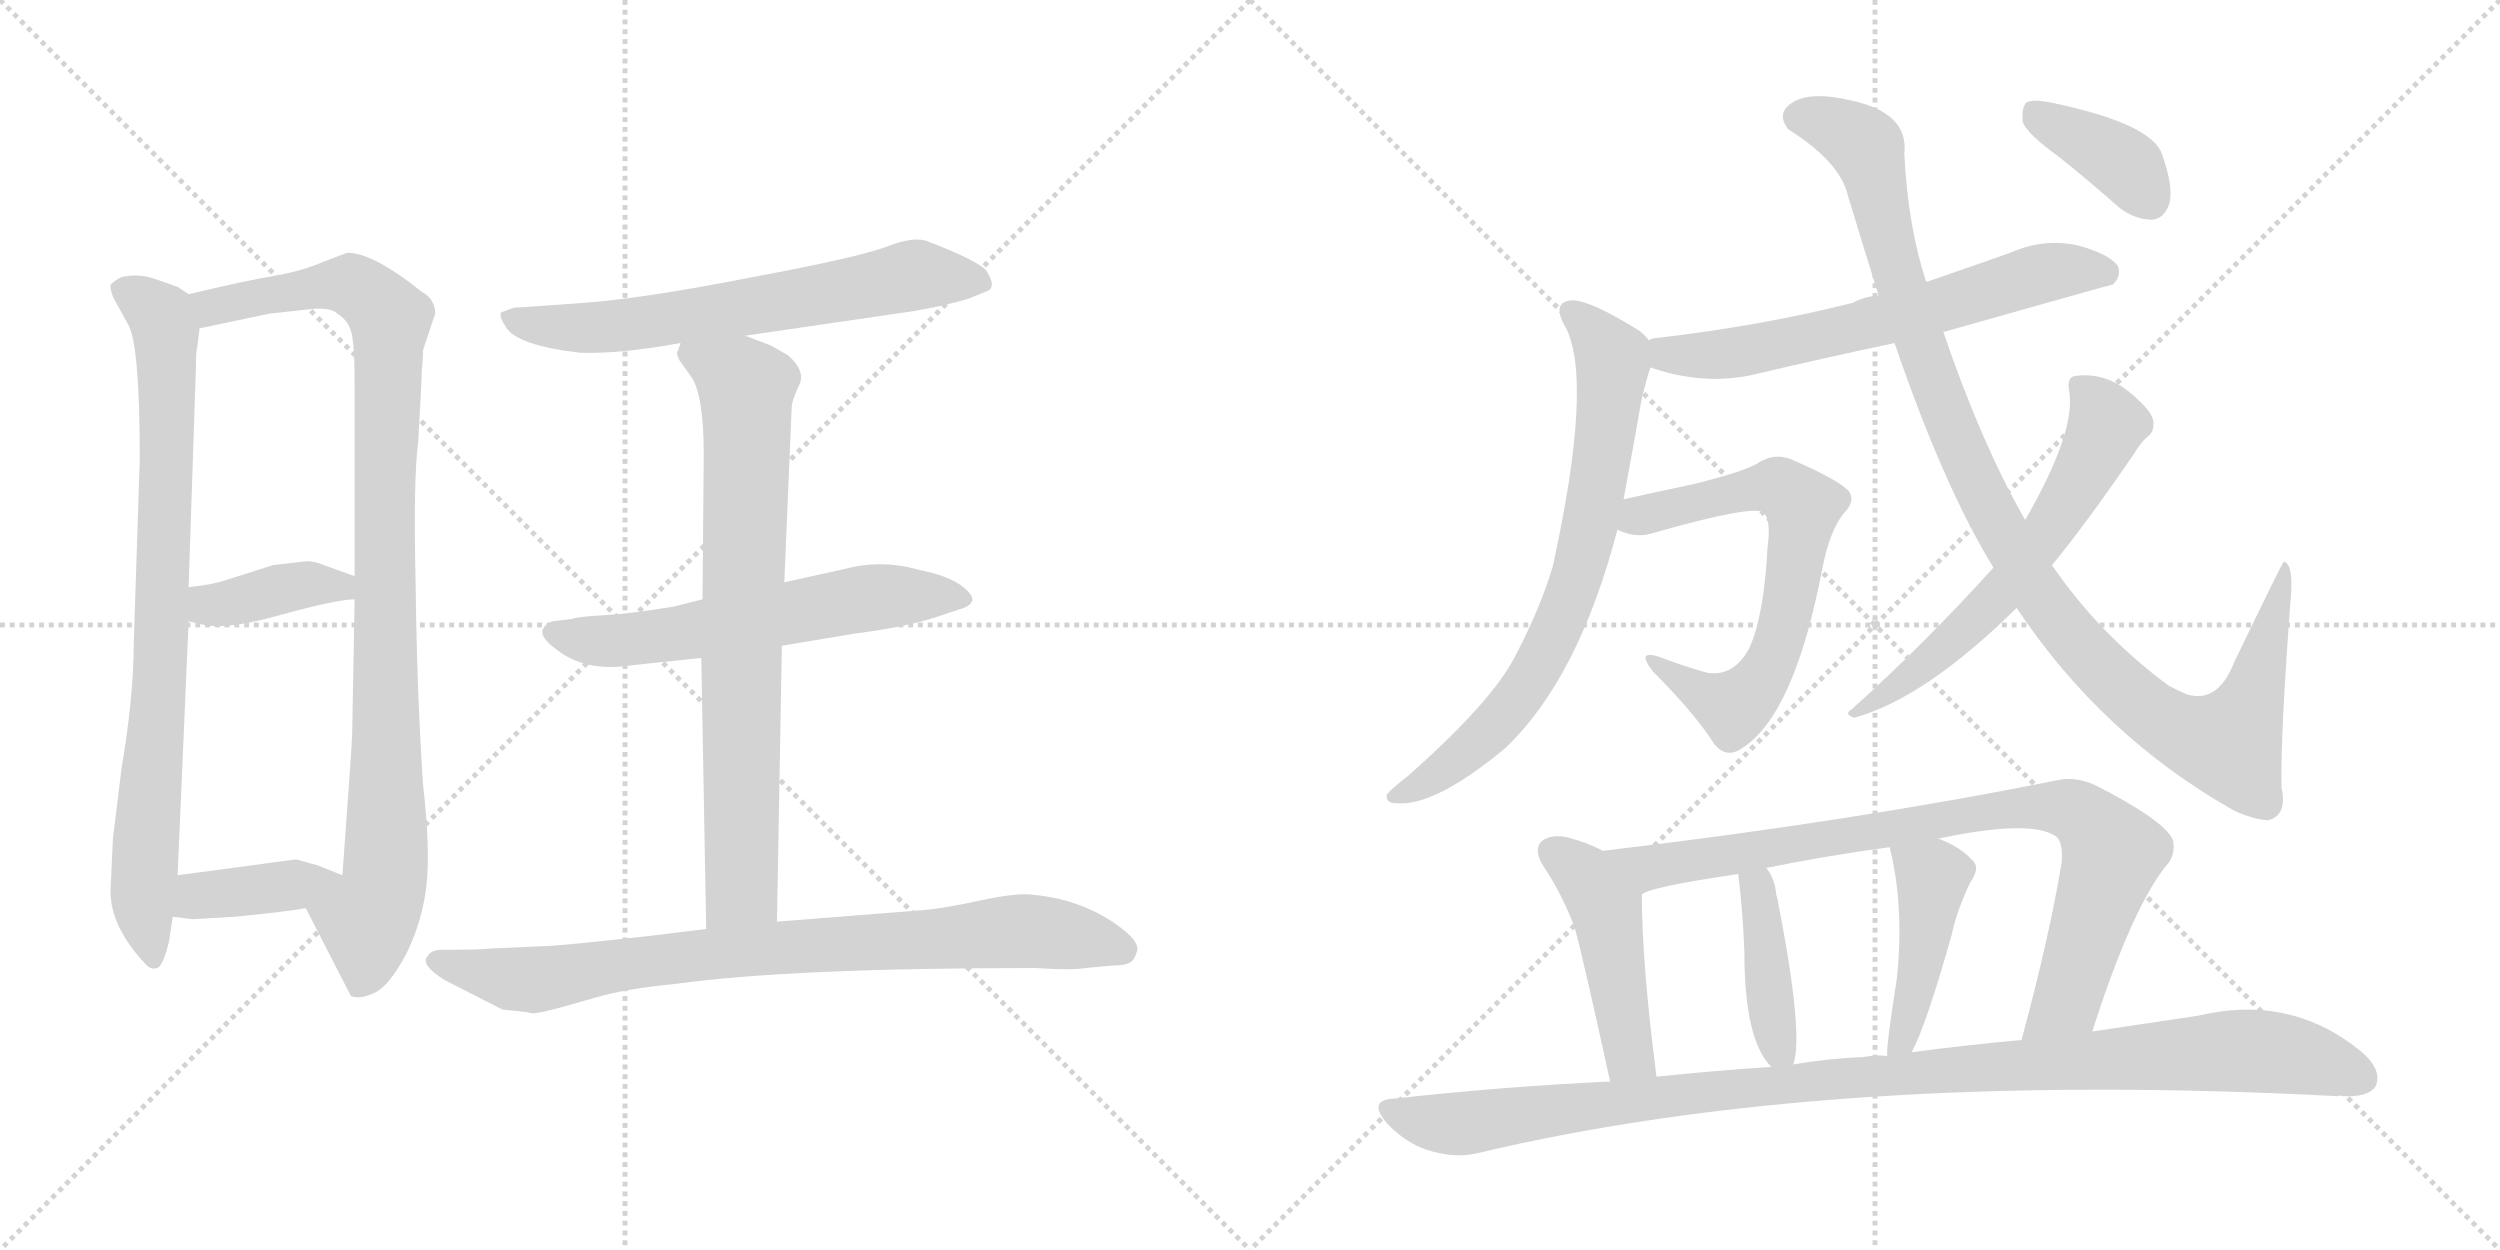 <svg version="1.1" viewBox="0 0 2048 1024" xmlns="http://www.w3.org/2000/svg">
  <g stroke="lightgray" stroke-dasharray="1,1" stroke-width="1" transform="scale(4, 4)">
    <line x1="0" y1="0" x2="256" y2="256"></line>
    <line x1="256" y1="0" x2="0" y2="256"></line>
    <line x1="128" y1="0" x2="128" y2="256"></line>
    <line x1="0" y1="128" x2="256" y2="128"></line>
    <line x1="256" y1="0" x2="512" y2="256"></line>
    <line x1="512" y1="0" x2="256" y2="256"></line>
    <line x1="384" y1="0" x2="384" y2="256"></line>
    <line x1="256" y1="128" x2="512" y2="128"></line>
  </g>
<g transform="scale(1, -1) translate(0, -850)">
   <style type="text/css">
    @keyframes keyframes0 {
      from {
       stroke: black;
       stroke-dashoffset: 823;
       stroke-width: 128;
       }
       73% {
       animation-timing-function: step-end;
       stroke: black;
       stroke-dashoffset: 0;
       stroke-width: 128;
       }
       to {
       stroke: black;
       stroke-width: 1024;
       }
       }
       #make-me-a-hanzi-animation-0 {
         animation: keyframes0 0.92s both;
         animation-delay: 0s;
         animation-timing-function: linear;
       }
    @keyframes keyframes1 {
      from {
       stroke: black;
       stroke-dashoffset: 976;
       stroke-width: 128;
       }
       76% {
       animation-timing-function: step-end;
       stroke: black;
       stroke-dashoffset: 0;
       stroke-width: 128;
       }
       to {
       stroke: black;
       stroke-width: 1024;
       }
       }
       #make-me-a-hanzi-animation-1 {
         animation: keyframes1 1.044s both;
         animation-delay: 0.92s;
         animation-timing-function: linear;
       }
    @keyframes keyframes2 {
      from {
       stroke: black;
       stroke-dashoffset: 385;
       stroke-width: 128;
       }
       56% {
       animation-timing-function: step-end;
       stroke: black;
       stroke-dashoffset: 0;
       stroke-width: 128;
       }
       to {
       stroke: black;
       stroke-width: 1024;
       }
       }
       #make-me-a-hanzi-animation-2 {
         animation: keyframes2 0.563s both;
         animation-delay: 1.964s;
         animation-timing-function: linear;
       }
    @keyframes keyframes3 {
      from {
       stroke: black;
       stroke-dashoffset: 387;
       stroke-width: 128;
       }
       56% {
       animation-timing-function: step-end;
       stroke: black;
       stroke-dashoffset: 0;
       stroke-width: 128;
       }
       to {
       stroke: black;
       stroke-width: 1024;
       }
       }
       #make-me-a-hanzi-animation-3 {
         animation: keyframes3 0.565s both;
         animation-delay: 2.527s;
         animation-timing-function: linear;
       }
    @keyframes keyframes4 {
      from {
       stroke: black;
       stroke-dashoffset: 644;
       stroke-width: 128;
       }
       68% {
       animation-timing-function: step-end;
       stroke: black;
       stroke-dashoffset: 0;
       stroke-width: 128;
       }
       to {
       stroke: black;
       stroke-width: 1024;
       }
       }
       #make-me-a-hanzi-animation-4 {
         animation: keyframes4 0.774s both;
         animation-delay: 3.092s;
         animation-timing-function: linear;
       }
    @keyframes keyframes5 {
      from {
       stroke: black;
       stroke-dashoffset: 595;
       stroke-width: 128;
       }
       66% {
       animation-timing-function: step-end;
       stroke: black;
       stroke-dashoffset: 0;
       stroke-width: 128;
       }
       to {
       stroke: black;
       stroke-width: 1024;
       }
       }
       #make-me-a-hanzi-animation-5 {
         animation: keyframes5 0.734s both;
         animation-delay: 3.866s;
         animation-timing-function: linear;
       }
    @keyframes keyframes6 {
      from {
       stroke: black;
       stroke-dashoffset: 756;
       stroke-width: 128;
       }
       71% {
       animation-timing-function: step-end;
       stroke: black;
       stroke-dashoffset: 0;
       stroke-width: 128;
       }
       to {
       stroke: black;
       stroke-width: 1024;
       }
       }
       #make-me-a-hanzi-animation-6 {
         animation: keyframes6 0.865s both;
         animation-delay: 4.601s;
         animation-timing-function: linear;
       }
    @keyframes keyframes7 {
      from {
       stroke: black;
       stroke-dashoffset: 821;
       stroke-width: 128;
       }
       73% {
       animation-timing-function: step-end;
       stroke: black;
       stroke-dashoffset: 0;
       stroke-width: 128;
       }
       to {
       stroke: black;
       stroke-width: 1024;
       }
       }
       #make-me-a-hanzi-animation-7 {
         animation: keyframes7 0.918s both;
         animation-delay: 5.466s;
         animation-timing-function: linear;
       }
    @keyframes keyframes8 {
      from {
       stroke: black;
       stroke-dashoffset: 638;
       stroke-width: 128;
       }
       67% {
       animation-timing-function: step-end;
       stroke: black;
       stroke-dashoffset: 0;
       stroke-width: 128;
       }
       to {
       stroke: black;
       stroke-width: 1024;
       }
       }
       #make-me-a-hanzi-animation-8 {
         animation: keyframes8 0.769s both;
         animation-delay: 6.384s;
         animation-timing-function: linear;
       }
    @keyframes keyframes9 {
      from {
       stroke: black;
       stroke-dashoffset: 727;
       stroke-width: 128;
       }
       70% {
       animation-timing-function: step-end;
       stroke: black;
       stroke-dashoffset: 0;
       stroke-width: 128;
       }
       to {
       stroke: black;
       stroke-width: 1024;
       }
       }
       #make-me-a-hanzi-animation-9 {
         animation: keyframes9 0.842s both;
         animation-delay: 7.153s;
         animation-timing-function: linear;
       }
    @keyframes keyframes10 {
      from {
       stroke: black;
       stroke-dashoffset: 652;
       stroke-width: 128;
       }
       68% {
       animation-timing-function: step-end;
       stroke: black;
       stroke-dashoffset: 0;
       stroke-width: 128;
       }
       to {
       stroke: black;
       stroke-width: 1024;
       }
       }
       #make-me-a-hanzi-animation-10 {
         animation: keyframes10 0.781s both;
         animation-delay: 7.995s;
         animation-timing-function: linear;
       }
    @keyframes keyframes11 {
      from {
       stroke: black;
       stroke-dashoffset: 1066;
       stroke-width: 128;
       }
       78% {
       animation-timing-function: step-end;
       stroke: black;
       stroke-dashoffset: 0;
       stroke-width: 128;
       }
       to {
       stroke: black;
       stroke-width: 1024;
       }
       }
       #make-me-a-hanzi-animation-11 {
         animation: keyframes11 1.118s both;
         animation-delay: 8.775s;
         animation-timing-function: linear;
       }
    @keyframes keyframes12 {
      from {
       stroke: black;
       stroke-dashoffset: 605;
       stroke-width: 128;
       }
       66% {
       animation-timing-function: step-end;
       stroke: black;
       stroke-dashoffset: 0;
       stroke-width: 128;
       }
       to {
       stroke: black;
       stroke-width: 1024;
       }
       }
       #make-me-a-hanzi-animation-12 {
         animation: keyframes12 0.742s both;
         animation-delay: 9.893s;
         animation-timing-function: linear;
       }
    @keyframes keyframes13 {
      from {
       stroke: black;
       stroke-dashoffset: 380;
       stroke-width: 128;
       }
       55% {
       animation-timing-function: step-end;
       stroke: black;
       stroke-dashoffset: 0;
       stroke-width: 128;
       }
       to {
       stroke: black;
       stroke-width: 1024;
       }
       }
       #make-me-a-hanzi-animation-13 {
         animation: keyframes13 0.559s both;
         animation-delay: 10.635s;
         animation-timing-function: linear;
       }
    @keyframes keyframes14 {
      from {
       stroke: black;
       stroke-dashoffset: 461;
       stroke-width: 128;
       }
       60% {
       animation-timing-function: step-end;
       stroke: black;
       stroke-dashoffset: 0;
       stroke-width: 128;
       }
       to {
       stroke: black;
       stroke-width: 1024;
       }
       }
       #make-me-a-hanzi-animation-14 {
         animation: keyframes14 0.625s both;
         animation-delay: 11.194s;
         animation-timing-function: linear;
       }
    @keyframes keyframes15 {
      from {
       stroke: black;
       stroke-dashoffset: 853;
       stroke-width: 128;
       }
       74% {
       animation-timing-function: step-end;
       stroke: black;
       stroke-dashoffset: 0;
       stroke-width: 128;
       }
       to {
       stroke: black;
       stroke-width: 1024;
       }
       }
       #make-me-a-hanzi-animation-15 {
         animation: keyframes15 0.944s both;
         animation-delay: 11.82s;
         animation-timing-function: linear;
       }
    @keyframes keyframes16 {
      from {
       stroke: black;
       stroke-dashoffset: 408;
       stroke-width: 128;
       }
       57% {
       animation-timing-function: step-end;
       stroke: black;
       stroke-dashoffset: 0;
       stroke-width: 128;
       }
       to {
       stroke: black;
       stroke-width: 1024;
       }
       }
       #make-me-a-hanzi-animation-16 {
         animation: keyframes16 0.582s both;
         animation-delay: 12.764s;
         animation-timing-function: linear;
       }
    @keyframes keyframes17 {
      from {
       stroke: black;
       stroke-dashoffset: 438;
       stroke-width: 128;
       }
       59% {
       animation-timing-function: step-end;
       stroke: black;
       stroke-dashoffset: 0;
       stroke-width: 128;
       }
       to {
       stroke: black;
       stroke-width: 1024;
       }
       }
       #make-me-a-hanzi-animation-17 {
         animation: keyframes17 0.606s both;
         animation-delay: 13.346s;
         animation-timing-function: linear;
       }
    @keyframes keyframes18 {
      from {
       stroke: black;
       stroke-dashoffset: 1058;
       stroke-width: 128;
       }
       77% {
       animation-timing-function: step-end;
       stroke: black;
       stroke-dashoffset: 0;
       stroke-width: 128;
       }
       to {
       stroke: black;
       stroke-width: 1024;
       }
       }
       #make-me-a-hanzi-animation-18 {
         animation: keyframes18 1.111s both;
         animation-delay: 13.952s;
         animation-timing-function: linear;
       }
</style>
<path d="M 154.5 609.0 L 145.5 615.0 L 125.5 622.0 Q 112.5 626.0 99.5 623.0 Q 91.5 619.0 90.5 616.0 Q 90.5 611.0 93.5 605.0 L 104.5 585.0 Q 114.5 570.0 114.5 474.0 L 109.5 321.0 Q 109.5 280.0 99.5 220.0 L 92.5 163.0 L 90.5 120.0 Q 90.5 91.0 118.5 61.0 Q 123.5 55.0 128.5 57.0 Q 133.5 58.0 138.5 79.0 L 141.5 99.0 L 145.5 133.0 L 154.5 341.0 L 154.5 369.0 L 160.5 549.0 Q 160.5 562.0 161.5 565.0 L 163.5 581.0 C 166.5 603.0 166.5 603.0 154.5 609.0 Z" fill="lightgray"></path> 
<path d="M 346.5 563.0 L 356.5 593.0 Q 356.5 605.0 345.5 611.0 Q 305.5 643.0 284.5 643.0 L 263.5 635.0 Q 247.5 628.0 224.5 624.0 Q 200.5 620.0 154.5 609.0 C 125.5 602.0 134.5 575.0 163.5 581.0 L 220.5 593.0 L 256.5 597.0 Q 271.5 598.0 276.5 593.0 Q 284.5 588.0 287.5 579.0 Q 290.5 569.0 290.5 537.0 L 290.5 378.0 L 290.5 359.0 L 288.5 249.0 Q 288.5 242.0 280.5 133.0 C 278.5 103.0 236.5 133.0 250.5 106.0 L 287.5 34.0 Q 295.5 31.0 307.5 37.0 Q 319.5 43.0 333.5 70.0 Q 346.5 97.0 349.5 126.0 Q 352.5 155.0 346.5 208.0 Q 341.5 284.0 340.5 371.0 Q 338.5 457.0 342.5 487.0 Q 345.5 537.0 345.5 547.0 Q 346.5 554.0 346.5 563.0 Z" fill="lightgray"></path> 
<path d="M 154.5 341.0 L 167.5 338.0 Q 187.5 334.0 232.5 347.0 Q 276.5 359.0 290.5 359.0 C 320.5 361.0 318.5 368.0 290.5 378.0 L 265.5 387.0 Q 256.5 391.0 248.5 390.0 L 223.5 387.0 L 182.5 374.0 Q 173.5 371.0 154.5 369.0 C 124.5 366.0 125.5 348.0 154.5 341.0 Z" fill="lightgray"></path> 
<path d="M 141.5 99.0 L 157.5 97.0 L 192.5 99.0 Q 233.5 103.0 250.5 106.0 C 280.5 111.0 308.5 122.0 280.5 133.0 L 260.5 141.0 L 242.5 146.0 L 145.5 133.0 C 115.5 129.0 111.5 103.0 141.5 99.0 Z" fill="lightgray"></path> 
<path d="M 610.5 575.0 L 747.5 595.0 Q 771.5 599.0 792.5 605.0 L 807.5 611.0 Q 817.5 614.0 807.5 629.0 Q 797.5 638.0 760.5 652.0 Q 749.5 657.0 726.5 648.0 Q 702.5 639.0 616.5 623.0 Q 530.5 606.0 479.5 602.0 L 423.5 598.0 Q 422.5 599.0 410.5 594.0 Q 408.5 591.0 414.5 582.0 Q 423.5 567.0 475.5 561.0 Q 508.5 560.0 557.5 569.0 L 610.5 575.0 Z" fill="lightgray"></path> 
<path d="M 517.5 305.0 L 574.5 311.0 L 640.5 321.0 L 700.5 331.0 Q 746.5 337.0 771.5 346.0 L 786.5 351.0 Q 794.5 353.0 796.5 358.0 Q 797.5 363.0 786.5 371.0 Q 774.5 379.0 753.5 383.0 Q 722.5 392.0 692.5 384.0 L 642.5 373.0 L 575.5 359.0 L 551.5 353.0 Q 514.5 347.0 494.5 346.0 Q 474.5 345.0 468.5 343.0 L 452.5 341.0 Q 446.5 339.0 444.5 334.0 Q 442.5 328.0 454.5 319.0 Q 478.5 299.0 517.5 305.0 Z" fill="lightgray"></path> 
<path d="M 574.5 311.0 L 578.5 89.0 C 579.5 59.0 635.5 65.0 636.5 95.0 L 640.5 321.0 L 642.5 373.0 L 648.5 515.0 Q 648.5 522.0 654.5 534.0 Q 660.5 546.0 645.5 559.0 L 631.5 567.0 L 610.5 575.0 C 582.5 586.0 558.5 595.0 557.5 569.0 L 555.5 563.0 Q 553.5 561.0 556.5 555.0 L 566.5 541.0 Q 576.5 526.0 576.5 478.0 L 575.5 359.0 L 574.5 311.0 Z" fill="lightgray"></path> 
<path d="M 578.5 89.0 L 529.5 83.0 Q 456.5 75.0 447.5 75.0 L 402.5 73.0 Q 392.5 72.0 374.5 72.0 L 362.5 72.0 Q 353.5 72.0 350.5 67.0 Q 343.5 60.0 364.5 47.0 L 411.5 23.0 Q 432.5 21.0 435.5 20.0 Q 438.5 19.0 460.5 25.0 L 488.5 33.0 Q 512.5 40.0 553.5 44.0 Q 647.5 57.0 848.5 57.0 Q 877.5 55.0 889.5 57.0 L 910.5 59.0 Q 922.5 59.0 926.5 62.0 Q 929.5 64.0 931.5 71.0 Q 933.5 78.0 919.5 89.0 Q 888.5 113.0 846.5 117.0 Q 833.5 119.0 801.5 112.0 Q 769.5 105.0 750.5 104.0 L 636.5 95.0 L 578.5 89.0 Z" fill="lightgray"></path> 
<path d="M 1592.0 578.0 Q 1730.0 617.0 1731.0 617.0 Q 1738.0 624.0 1735.0 632.0 Q 1728.0 642.0 1702.0 649.0 Q 1674.0 655.0 1647.0 643.0 Q 1613.0 631.0 1578.0 619.0 L 1539.0 608.0 Q 1527.0 607.0 1518.0 602.0 Q 1443.0 583.0 1356.0 573.0 Q 1353.0 573.0 1351.0 571.0 C 1322.0 564.0 1323.0 558.0 1352.0 549.0 Q 1395.0 534.0 1436.0 543.0 Q 1491.0 556.0 1552.0 569.0 L 1592.0 578.0 Z" fill="lightgray"></path> 
<path d="M 1351.0 571.0 Q 1348.0 575.0 1343.0 579.0 Q 1303.0 604.0 1288.0 604.0 Q 1270.0 603.0 1283.0 581.0 Q 1305.0 536.0 1272.0 386.0 Q 1262.0 352.0 1241.0 312.0 Q 1222.0 275.0 1153.0 214.0 Q 1140.0 204.0 1136.0 199.0 Q 1135.0 192.0 1144.0 192.0 Q 1175.0 189.0 1233.0 237.0 Q 1293.0 294.0 1325.0 416.0 L 1330.0 441.0 Q 1337.0 478.0 1345.0 524.0 Q 1349.0 540.0 1352.0 549.0 C 1357.0 566.0 1357.0 566.0 1351.0 571.0 Z" fill="lightgray"></path> 
<path d="M 1325.0 416.0 Q 1340.0 409.0 1353.0 413.0 Q 1437.0 437.0 1445.0 430.0 Q 1451.0 423.0 1448.0 402.0 Q 1445.0 345.0 1433.0 319.0 Q 1420.0 295.0 1398.0 299.0 Q 1377.0 305.0 1359.0 312.0 Q 1340.0 318.0 1354.0 300.0 Q 1388.0 266.0 1404.0 241.0 Q 1414.0 228.0 1427.0 237.0 Q 1470.0 264.0 1493.0 385.0 Q 1499.0 415.0 1510.0 429.0 Q 1520.0 439.0 1515.0 447.0 Q 1508.0 456.0 1469.0 473.0 Q 1454.0 480.0 1439.0 470.0 Q 1429.0 464.0 1390.0 454.0 Q 1357.0 447.0 1330.0 441.0 C 1301.0 435.0 1296.0 425.0 1325.0 416.0 Z" fill="lightgray"></path> 
<path d="M 1652.0 352.0 Q 1722.0 247.0 1830.0 186.0 Q 1845.0 179.0 1858.0 178.0 Q 1874.0 182.0 1869.0 205.0 Q 1868.0 247.0 1877.0 366.0 Q 1878.0 388.0 1871.0 390.0 Q 1870.0 390.0 1830.0 307.0 Q 1817.0 274.0 1792.0 281.0 Q 1785.0 284.0 1777.0 288.0 Q 1720.0 330.0 1681.0 387.0 L 1659.0 424.0 Q 1623.0 487.0 1592.0 578.0 L 1578.0 619.0 Q 1563.0 664.0 1560.0 724.0 Q 1564.0 758.0 1515.0 768.0 Q 1485.0 775.0 1470.0 767.0 Q 1454.0 758.0 1465.0 744.0 Q 1508.0 717.0 1514.0 689.0 Q 1527.0 646.0 1539.0 608.0 L 1552.0 569.0 Q 1592.0 452.0 1633.0 385.0 L 1652.0 352.0 Z" fill="lightgray"></path> 
<path d="M 1633.0 385.0 Q 1578.0 324.0 1517.0 269.0 Q 1510.0 265.0 1519.0 262.0 Q 1577.0 278.0 1652.0 352.0 L 1681.0 387.0 Q 1709.0 421.0 1748.0 478.0 Q 1754.0 488.0 1759.0 492.0 Q 1765.0 496.0 1764.0 505.0 Q 1763.0 512.0 1752.0 522.0 Q 1728.0 546.0 1700.0 542.0 Q 1693.0 541.0 1695.0 530.0 Q 1701.0 497.0 1659.0 424.0 L 1633.0 385.0 Z" fill="lightgray"></path> 
<path d="M 1686.0 722.0 Q 1710.0 703.0 1736.0 680.0 Q 1749.0 670.0 1763.0 670.0 Q 1773.0 671.0 1777.0 683.0 Q 1781.0 696.0 1771.0 724.0 Q 1762.0 749.0 1680.0 766.0 Q 1665.0 769.0 1660.0 766.0 Q 1656.0 762.0 1657.0 750.0 Q 1661.0 740.0 1686.0 722.0 Z" fill="lightgray"></path> 
<path d="M 1313.0 153.0 Q 1300.0 160.0 1284.0 164.0 Q 1271.0 167.0 1263.0 161.0 Q 1256.0 154.0 1264.0 141.0 Q 1280.0 117.0 1290.0 90.0 Q 1297.0 65.0 1319.0 -36.0 C 1325.0 -65.0 1361.0 -62.0 1357.0 -32.0 Q 1345.0 61.0 1345.0 117.0 C 1345.0 137.0 1340.0 140.0 1313.0 153.0 Z" fill="lightgray"></path> 
<path d="M 1714.0 5.0 Q 1745.0 102.0 1773.0 139.0 Q 1783.0 149.0 1780.0 162.0 Q 1773.0 178.0 1716.0 207.0 Q 1700.0 214.0 1686.0 211.0 Q 1517.0 177.0 1313.0 153.0 C 1283.0 149.0 1317.0 107.0 1345.0 117.0 Q 1349.0 123.0 1424.0 134.0 L 1447.0 139.0 Q 1496.0 149.0 1548.0 156.0 L 1588.0 163.0 Q 1663.0 179.0 1684.0 165.0 Q 1690.0 161.0 1689.0 144.0 Q 1679.0 83.0 1656.0 -2.0 C 1648.0 -31.0 1705.0 -24.0 1714.0 5.0 Z" fill="lightgray"></path> 
<path d="M 1469.0 -22.0 Q 1478.0 2.0 1456.0 114.0 Q 1455.0 117.0 1455.0 118.0 Q 1454.0 130.0 1447.0 139.0 C 1430.0 164.0 1421.0 164.0 1424.0 134.0 Q 1428.0 100.0 1429.0 70.0 Q 1429.0 -2.0 1451.0 -24.0 C 1464.0 -39.0 1464.0 -39.0 1469.0 -22.0 Z" fill="lightgray"></path> 
<path d="M 1566.0 -12.0 Q 1578.0 10.0 1599.0 85.0 Q 1603.0 104.0 1614.0 127.0 Q 1623.0 140.0 1615.0 146.0 Q 1606.0 156.0 1588.0 163.0 C 1560.0 175.0 1542.0 182.0 1548.0 156.0 Q 1560.0 108.0 1554.0 49.0 Q 1545.0 -8.0 1546.0 -15.0 C 1545.0 -45.0 1553.0 -39.0 1566.0 -12.0 Z" fill="lightgray"></path> 
<path d="M 1319.0 -36.0 Q 1232.0 -40.0 1142.0 -50.0 Q 1120.0 -51.0 1136.0 -70.0 Q 1151.0 -86.0 1169.0 -92.0 Q 1191.0 -99.0 1209.0 -95.0 Q 1498.0 -26.0 1915.0 -48.0 Q 1916.0 -47.0 1919.0 -48.0 Q 1940.0 -49.0 1946.0 -40.0 Q 1952.0 -27.0 1935.0 -12.0 Q 1877.0 36.0 1801.0 18.0 Q 1761.0 12.0 1714.0 5.0 L 1656.0 -2.0 Q 1611.0 -6.0 1566.0 -12.0 L 1546.0 -15.0 Q 1536.0 -14.0 1526.0 -16.0 Q 1498.0 -17.0 1469.0 -22.0 L 1451.0 -24.0 Q 1405.0 -27.0 1357.0 -32.0 L 1319.0 -36.0 Z" fill="lightgray"></path> 
      <clipPath id="make-me-a-hanzi-clip-0">
      <path d="M 154.5 609.0 L 145.5 615.0 L 125.5 622.0 Q 112.5 626.0 99.5 623.0 Q 91.5 619.0 90.5 616.0 Q 90.5 611.0 93.5 605.0 L 104.5 585.0 Q 114.5 570.0 114.5 474.0 L 109.5 321.0 Q 109.5 280.0 99.5 220.0 L 92.5 163.0 L 90.5 120.0 Q 90.5 91.0 118.5 61.0 Q 123.5 55.0 128.5 57.0 Q 133.5 58.0 138.5 79.0 L 141.5 99.0 L 145.5 133.0 L 154.5 341.0 L 154.5 369.0 L 160.5 549.0 Q 160.5 562.0 161.5 565.0 L 163.5 581.0 C 166.5 603.0 166.5 603.0 154.5 609.0 Z" fill="lightgray"></path>
      </clipPath>
      <path clip-path="url(#make-me-a-hanzi-clip-0)" d="M 100.5 613.0 L 131.5 591.0 L 137.5 542.0 L 132.5 320.0 L 116.5 117.0 L 125.5 64.0 " fill="none" id="make-me-a-hanzi-animation-0" stroke-dasharray="695 1390" stroke-linecap="round"></path>

      <clipPath id="make-me-a-hanzi-clip-1">
      <path d="M 346.5 563.0 L 356.5 593.0 Q 356.5 605.0 345.5 611.0 Q 305.5 643.0 284.5 643.0 L 263.5 635.0 Q 247.5 628.0 224.5 624.0 Q 200.5 620.0 154.5 609.0 C 125.5 602.0 134.5 575.0 163.5 581.0 L 220.5 593.0 L 256.5 597.0 Q 271.5 598.0 276.5 593.0 Q 284.5 588.0 287.5 579.0 Q 290.5 569.0 290.5 537.0 L 290.5 378.0 L 290.5 359.0 L 288.5 249.0 Q 288.5 242.0 280.5 133.0 C 278.5 103.0 236.5 133.0 250.5 106.0 L 287.5 34.0 Q 295.5 31.0 307.5 37.0 Q 319.5 43.0 333.5 70.0 Q 346.5 97.0 349.5 126.0 Q 352.5 155.0 346.5 208.0 Q 341.5 284.0 340.5 371.0 Q 338.5 457.0 342.5 487.0 Q 345.5 537.0 345.5 547.0 Q 346.5 554.0 346.5 563.0 Z" fill="lightgray"></path>
      </clipPath>
      <path clip-path="url(#make-me-a-hanzi-clip-1)" d="M 164.5 605.0 L 173.5 598.0 L 290.5 616.0 L 319.5 589.0 L 316.5 154.0 L 314.5 124.0 L 300.5 97.0 L 299.5 56.0 L 292.5 44.0 " fill="none" id="make-me-a-hanzi-animation-1" stroke-dasharray="848 1696" stroke-linecap="round"></path>

      <clipPath id="make-me-a-hanzi-clip-2">
      <path d="M 154.5 341.0 L 167.5 338.0 Q 187.5 334.0 232.5 347.0 Q 276.5 359.0 290.5 359.0 C 320.5 361.0 318.5 368.0 290.5 378.0 L 265.5 387.0 Q 256.5 391.0 248.5 390.0 L 223.5 387.0 L 182.5 374.0 Q 173.5 371.0 154.5 369.0 C 124.5 366.0 125.5 348.0 154.5 341.0 Z" fill="lightgray"></path>
      </clipPath>
      <path clip-path="url(#make-me-a-hanzi-clip-2)" d="M 163.5 362.0 L 171.5 354.0 L 252.5 371.0 L 278.5 370.0 L 285.5 364.0 " fill="none" id="make-me-a-hanzi-animation-2" stroke-dasharray="257 514" stroke-linecap="round"></path>

      <clipPath id="make-me-a-hanzi-clip-3">
      <path d="M 141.5 99.0 L 157.5 97.0 L 192.5 99.0 Q 233.5 103.0 250.5 106.0 C 280.5 111.0 308.5 122.0 280.5 133.0 L 260.5 141.0 L 242.5 146.0 L 145.5 133.0 C 115.5 129.0 111.5 103.0 141.5 99.0 Z" fill="lightgray"></path>
      </clipPath>
      <path clip-path="url(#make-me-a-hanzi-clip-3)" d="M 146.5 104.0 L 168.5 117.0 L 273.5 131.0 " fill="none" id="make-me-a-hanzi-animation-3" stroke-dasharray="259 518" stroke-linecap="round"></path>

      <clipPath id="make-me-a-hanzi-clip-4">
      <path d="M 610.5 575.0 L 747.5 595.0 Q 771.5 599.0 792.5 605.0 L 807.5 611.0 Q 817.5 614.0 807.5 629.0 Q 797.5 638.0 760.5 652.0 Q 749.5 657.0 726.5 648.0 Q 702.5 639.0 616.5 623.0 Q 530.5 606.0 479.5 602.0 L 423.5 598.0 Q 422.5 599.0 410.5 594.0 Q 408.5 591.0 414.5 582.0 Q 423.5 567.0 475.5 561.0 Q 508.5 560.0 557.5 569.0 L 610.5 575.0 Z" fill="lightgray"></path>
      </clipPath>
      <path clip-path="url(#make-me-a-hanzi-clip-4)" d="M 418.5 590.0 L 481.5 581.0 L 601.5 596.0 L 749.5 624.0 L 802.5 620.0 " fill="none" id="make-me-a-hanzi-animation-4" stroke-dasharray="516 1032" stroke-linecap="round"></path>

      <clipPath id="make-me-a-hanzi-clip-5">
      <path d="M 517.5 305.0 L 574.5 311.0 L 640.5 321.0 L 700.5 331.0 Q 746.5 337.0 771.5 346.0 L 786.5 351.0 Q 794.5 353.0 796.5 358.0 Q 797.5 363.0 786.5 371.0 Q 774.5 379.0 753.5 383.0 Q 722.5 392.0 692.5 384.0 L 642.5 373.0 L 575.5 359.0 L 551.5 353.0 Q 514.5 347.0 494.5 346.0 Q 474.5 345.0 468.5 343.0 L 452.5 341.0 Q 446.5 339.0 444.5 334.0 Q 442.5 328.0 454.5 319.0 Q 478.5 299.0 517.5 305.0 Z" fill="lightgray"></path>
      </clipPath>
      <path clip-path="url(#make-me-a-hanzi-clip-5)" d="M 453.5 332.0 L 496.5 324.0 L 716.5 361.0 L 788.5 359.0 " fill="none" id="make-me-a-hanzi-animation-5" stroke-dasharray="467 934" stroke-linecap="round"></path>

      <clipPath id="make-me-a-hanzi-clip-6">
      <path d="M 574.5 311.0 L 578.5 89.0 C 579.5 59.0 635.5 65.0 636.5 95.0 L 640.5 321.0 L 642.5 373.0 L 648.5 515.0 Q 648.5 522.0 654.5 534.0 Q 660.5 546.0 645.5 559.0 L 631.5 567.0 L 610.5 575.0 C 582.5 586.0 558.5 595.0 557.5 569.0 L 555.5 563.0 Q 553.5 561.0 556.5 555.0 L 566.5 541.0 Q 576.5 526.0 576.5 478.0 L 575.5 359.0 L 574.5 311.0 Z" fill="lightgray"></path>
      </clipPath>
      <path clip-path="url(#make-me-a-hanzi-clip-6)" d="M 564.5 563.0 L 611.5 532.0 L 607.5 122.0 L 584.5 97.0 " fill="none" id="make-me-a-hanzi-animation-6" stroke-dasharray="628 1256" stroke-linecap="round"></path>

      <clipPath id="make-me-a-hanzi-clip-7">
      <path d="M 578.5 89.0 L 529.5 83.0 Q 456.5 75.0 447.5 75.0 L 402.5 73.0 Q 392.5 72.0 374.5 72.0 L 362.5 72.0 Q 353.5 72.0 350.5 67.0 Q 343.5 60.0 364.5 47.0 L 411.5 23.0 Q 432.5 21.0 435.5 20.0 Q 438.5 19.0 460.5 25.0 L 488.5 33.0 Q 512.5 40.0 553.5 44.0 Q 647.5 57.0 848.5 57.0 Q 877.5 55.0 889.5 57.0 L 910.5 59.0 Q 922.5 59.0 926.5 62.0 Q 929.5 64.0 931.5 71.0 Q 933.5 78.0 919.5 89.0 Q 888.5 113.0 846.5 117.0 Q 833.5 119.0 801.5 112.0 Q 769.5 105.0 750.5 104.0 L 636.5 95.0 L 578.5 89.0 Z" fill="lightgray"></path>
      </clipPath>
      <path clip-path="url(#make-me-a-hanzi-clip-7)" d="M 359.5 63.0 L 436.5 47.0 L 520.5 63.0 L 831.5 87.0 L 919.5 72.0 " fill="none" id="make-me-a-hanzi-animation-7" stroke-dasharray="693 1386" stroke-linecap="round"></path>

      <clipPath id="make-me-a-hanzi-clip-8">
      <path d="M 1592.0 578.0 Q 1730.0 617.0 1731.0 617.0 Q 1738.0 624.0 1735.0 632.0 Q 1728.0 642.0 1702.0 649.0 Q 1674.0 655.0 1647.0 643.0 Q 1613.0 631.0 1578.0 619.0 L 1539.0 608.0 Q 1527.0 607.0 1518.0 602.0 Q 1443.0 583.0 1356.0 573.0 Q 1353.0 573.0 1351.0 571.0 C 1322.0 564.0 1323.0 558.0 1352.0 549.0 Q 1395.0 534.0 1436.0 543.0 Q 1491.0 556.0 1552.0 569.0 L 1592.0 578.0 Z" fill="lightgray"></path>
      </clipPath>
      <path clip-path="url(#make-me-a-hanzi-clip-8)" d="M 1356.0 566.0 L 1377.0 558.0 L 1426.0 562.0 L 1600.0 601.0 L 1672.0 626.0 L 1728.0 626.0 " fill="none" id="make-me-a-hanzi-animation-8" stroke-dasharray="510 1020" stroke-linecap="round"></path>

      <clipPath id="make-me-a-hanzi-clip-9">
      <path d="M 1351.0 571.0 Q 1348.0 575.0 1343.0 579.0 Q 1303.0 604.0 1288.0 604.0 Q 1270.0 603.0 1283.0 581.0 Q 1305.0 536.0 1272.0 386.0 Q 1262.0 352.0 1241.0 312.0 Q 1222.0 275.0 1153.0 214.0 Q 1140.0 204.0 1136.0 199.0 Q 1135.0 192.0 1144.0 192.0 Q 1175.0 189.0 1233.0 237.0 Q 1293.0 294.0 1325.0 416.0 L 1330.0 441.0 Q 1337.0 478.0 1345.0 524.0 Q 1349.0 540.0 1352.0 549.0 C 1357.0 566.0 1357.0 566.0 1351.0 571.0 Z" fill="lightgray"></path>
      </clipPath>
      <path clip-path="url(#make-me-a-hanzi-clip-9)" d="M 1288.0 592.0 L 1321.0 558.0 L 1311.0 464.0 L 1293.0 378.0 L 1262.0 307.0 L 1240.0 273.0 L 1176.0 214.0 L 1143.0 199.0 " fill="none" id="make-me-a-hanzi-animation-9" stroke-dasharray="599 1198" stroke-linecap="round"></path>

      <clipPath id="make-me-a-hanzi-clip-10">
      <path d="M 1325.0 416.0 Q 1340.0 409.0 1353.0 413.0 Q 1437.0 437.0 1445.0 430.0 Q 1451.0 423.0 1448.0 402.0 Q 1445.0 345.0 1433.0 319.0 Q 1420.0 295.0 1398.0 299.0 Q 1377.0 305.0 1359.0 312.0 Q 1340.0 318.0 1354.0 300.0 Q 1388.0 266.0 1404.0 241.0 Q 1414.0 228.0 1427.0 237.0 Q 1470.0 264.0 1493.0 385.0 Q 1499.0 415.0 1510.0 429.0 Q 1520.0 439.0 1515.0 447.0 Q 1508.0 456.0 1469.0 473.0 Q 1454.0 480.0 1439.0 470.0 Q 1429.0 464.0 1390.0 454.0 Q 1357.0 447.0 1330.0 441.0 C 1301.0 435.0 1296.0 425.0 1325.0 416.0 Z" fill="lightgray"></path>
      </clipPath>
      <path clip-path="url(#make-me-a-hanzi-clip-10)" d="M 1334.0 421.0 L 1444.0 451.0 L 1467.0 446.0 L 1476.0 435.0 L 1458.0 324.0 L 1438.0 286.0 L 1420.0 271.0 L 1363.0 303.0 " fill="none" id="make-me-a-hanzi-animation-10" stroke-dasharray="524 1048" stroke-linecap="round"></path>

      <clipPath id="make-me-a-hanzi-clip-11">
      <path d="M 1652.0 352.0 Q 1722.0 247.0 1830.0 186.0 Q 1845.0 179.0 1858.0 178.0 Q 1874.0 182.0 1869.0 205.0 Q 1868.0 247.0 1877.0 366.0 Q 1878.0 388.0 1871.0 390.0 Q 1870.0 390.0 1830.0 307.0 Q 1817.0 274.0 1792.0 281.0 Q 1785.0 284.0 1777.0 288.0 Q 1720.0 330.0 1681.0 387.0 L 1659.0 424.0 Q 1623.0 487.0 1592.0 578.0 L 1578.0 619.0 Q 1563.0 664.0 1560.0 724.0 Q 1564.0 758.0 1515.0 768.0 Q 1485.0 775.0 1470.0 767.0 Q 1454.0 758.0 1465.0 744.0 Q 1508.0 717.0 1514.0 689.0 Q 1527.0 646.0 1539.0 608.0 L 1552.0 569.0 Q 1592.0 452.0 1633.0 385.0 L 1652.0 352.0 Z" fill="lightgray"></path>
      </clipPath>
      <path clip-path="url(#make-me-a-hanzi-clip-11)" d="M 1474.0 754.0 L 1490.0 752.0 L 1529.0 729.0 L 1552.0 633.0 L 1618.0 458.0 L 1674.0 358.0 L 1722.0 301.0 L 1778.0 255.0 L 1826.0 241.0 L 1841.0 268.0 L 1873.0 374.0 L 1871.0 383.0 " fill="none" id="make-me-a-hanzi-animation-11" stroke-dasharray="938 1876" stroke-linecap="round"></path>

      <clipPath id="make-me-a-hanzi-clip-12">
      <path d="M 1633.0 385.0 Q 1578.0 324.0 1517.0 269.0 Q 1510.0 265.0 1519.0 262.0 Q 1577.0 278.0 1652.0 352.0 L 1681.0 387.0 Q 1709.0 421.0 1748.0 478.0 Q 1754.0 488.0 1759.0 492.0 Q 1765.0 496.0 1764.0 505.0 Q 1763.0 512.0 1752.0 522.0 Q 1728.0 546.0 1700.0 542.0 Q 1693.0 541.0 1695.0 530.0 Q 1701.0 497.0 1659.0 424.0 L 1633.0 385.0 Z" fill="lightgray"></path>
      </clipPath>
      <path clip-path="url(#make-me-a-hanzi-clip-12)" d="M 1707.0 532.0 L 1725.0 500.0 L 1676.0 413.0 L 1597.0 323.0 L 1523.0 267.0 " fill="none" id="make-me-a-hanzi-animation-12" stroke-dasharray="477 954" stroke-linecap="round"></path>

      <clipPath id="make-me-a-hanzi-clip-13">
      <path d="M 1686.0 722.0 Q 1710.0 703.0 1736.0 680.0 Q 1749.0 670.0 1763.0 670.0 Q 1773.0 671.0 1777.0 683.0 Q 1781.0 696.0 1771.0 724.0 Q 1762.0 749.0 1680.0 766.0 Q 1665.0 769.0 1660.0 766.0 Q 1656.0 762.0 1657.0 750.0 Q 1661.0 740.0 1686.0 722.0 Z" fill="lightgray"></path>
      </clipPath>
      <path clip-path="url(#make-me-a-hanzi-clip-13)" d="M 1665.0 760.0 L 1744.0 713.0 L 1761.0 686.0 " fill="none" id="make-me-a-hanzi-animation-13" stroke-dasharray="252 504" stroke-linecap="round"></path>

      <clipPath id="make-me-a-hanzi-clip-14">
      <path d="M 1313.0 153.0 Q 1300.0 160.0 1284.0 164.0 Q 1271.0 167.0 1263.0 161.0 Q 1256.0 154.0 1264.0 141.0 Q 1280.0 117.0 1290.0 90.0 Q 1297.0 65.0 1319.0 -36.0 C 1325.0 -65.0 1361.0 -62.0 1357.0 -32.0 Q 1345.0 61.0 1345.0 117.0 C 1345.0 137.0 1340.0 140.0 1313.0 153.0 Z" fill="lightgray"></path>
      </clipPath>
      <path clip-path="url(#make-me-a-hanzi-clip-14)" d="M 1272.0 153.0 L 1298.0 132.0 L 1315.0 106.0 L 1331.0 0.0 L 1336.0 -16.0 L 1350.0 -24.0 " fill="none" id="make-me-a-hanzi-animation-14" stroke-dasharray="333 666" stroke-linecap="round"></path>

      <clipPath id="make-me-a-hanzi-clip-15">
      <path d="M 1714.0 5.0 Q 1745.0 102.0 1773.0 139.0 Q 1783.0 149.0 1780.0 162.0 Q 1773.0 178.0 1716.0 207.0 Q 1700.0 214.0 1686.0 211.0 Q 1517.0 177.0 1313.0 153.0 C 1283.0 149.0 1317.0 107.0 1345.0 117.0 Q 1349.0 123.0 1424.0 134.0 L 1447.0 139.0 Q 1496.0 149.0 1548.0 156.0 L 1588.0 163.0 Q 1663.0 179.0 1684.0 165.0 Q 1690.0 161.0 1689.0 144.0 Q 1679.0 83.0 1656.0 -2.0 C 1648.0 -31.0 1705.0 -24.0 1714.0 5.0 Z" fill="lightgray"></path>
      </clipPath>
      <path clip-path="url(#make-me-a-hanzi-clip-15)" d="M 1322.0 153.0 L 1350.0 139.0 L 1653.0 189.0 L 1701.0 185.0 L 1730.0 148.0 L 1693.0 31.0 L 1662.0 5.0 " fill="none" id="make-me-a-hanzi-animation-15" stroke-dasharray="725 1450" stroke-linecap="round"></path>

      <clipPath id="make-me-a-hanzi-clip-16">
      <path d="M 1469.0 -22.0 Q 1478.0 2.0 1456.0 114.0 Q 1455.0 117.0 1455.0 118.0 Q 1454.0 130.0 1447.0 139.0 C 1430.0 164.0 1421.0 164.0 1424.0 134.0 Q 1428.0 100.0 1429.0 70.0 Q 1429.0 -2.0 1451.0 -24.0 C 1464.0 -39.0 1464.0 -39.0 1469.0 -22.0 Z" fill="lightgray"></path>
      </clipPath>
      <path clip-path="url(#make-me-a-hanzi-clip-16)" d="M 1431.0 128.0 L 1440.0 121.0 L 1445.0 100.0 L 1452.0 15.0 L 1464.0 -17.0 " fill="none" id="make-me-a-hanzi-animation-16" stroke-dasharray="280 560" stroke-linecap="round"></path>

      <clipPath id="make-me-a-hanzi-clip-17">
      <path d="M 1566.0 -12.0 Q 1578.0 10.0 1599.0 85.0 Q 1603.0 104.0 1614.0 127.0 Q 1623.0 140.0 1615.0 146.0 Q 1606.0 156.0 1588.0 163.0 C 1560.0 175.0 1542.0 182.0 1548.0 156.0 Q 1560.0 108.0 1554.0 49.0 Q 1545.0 -8.0 1546.0 -15.0 C 1545.0 -45.0 1553.0 -39.0 1566.0 -12.0 Z" fill="lightgray"></path>
      </clipPath>
      <path clip-path="url(#make-me-a-hanzi-clip-17)" d="M 1556.0 150.0 L 1584.0 131.0 L 1571.0 43.0 L 1551.0 -13.0 " fill="none" id="make-me-a-hanzi-animation-17" stroke-dasharray="310 620" stroke-linecap="round"></path>

      <clipPath id="make-me-a-hanzi-clip-18">
      <path d="M 1319.0 -36.0 Q 1232.0 -40.0 1142.0 -50.0 Q 1120.0 -51.0 1136.0 -70.0 Q 1151.0 -86.0 1169.0 -92.0 Q 1191.0 -99.0 1209.0 -95.0 Q 1498.0 -26.0 1915.0 -48.0 Q 1916.0 -47.0 1919.0 -48.0 Q 1940.0 -49.0 1946.0 -40.0 Q 1952.0 -27.0 1935.0 -12.0 Q 1877.0 36.0 1801.0 18.0 Q 1761.0 12.0 1714.0 5.0 L 1656.0 -2.0 Q 1611.0 -6.0 1566.0 -12.0 L 1546.0 -15.0 Q 1536.0 -14.0 1526.0 -16.0 Q 1498.0 -17.0 1469.0 -22.0 L 1451.0 -24.0 Q 1405.0 -27.0 1357.0 -32.0 L 1319.0 -36.0 Z" fill="lightgray"></path>
      </clipPath>
      <path clip-path="url(#make-me-a-hanzi-clip-18)" d="M 1139.0 -60.0 L 1192.0 -71.0 L 1492.0 -34.0 L 1829.0 -11.0 L 1877.0 -14.0 L 1934.0 -33.0 " fill="none" id="make-me-a-hanzi-animation-18" stroke-dasharray="930 1860" stroke-linecap="round"></path>

</g>
</svg>
